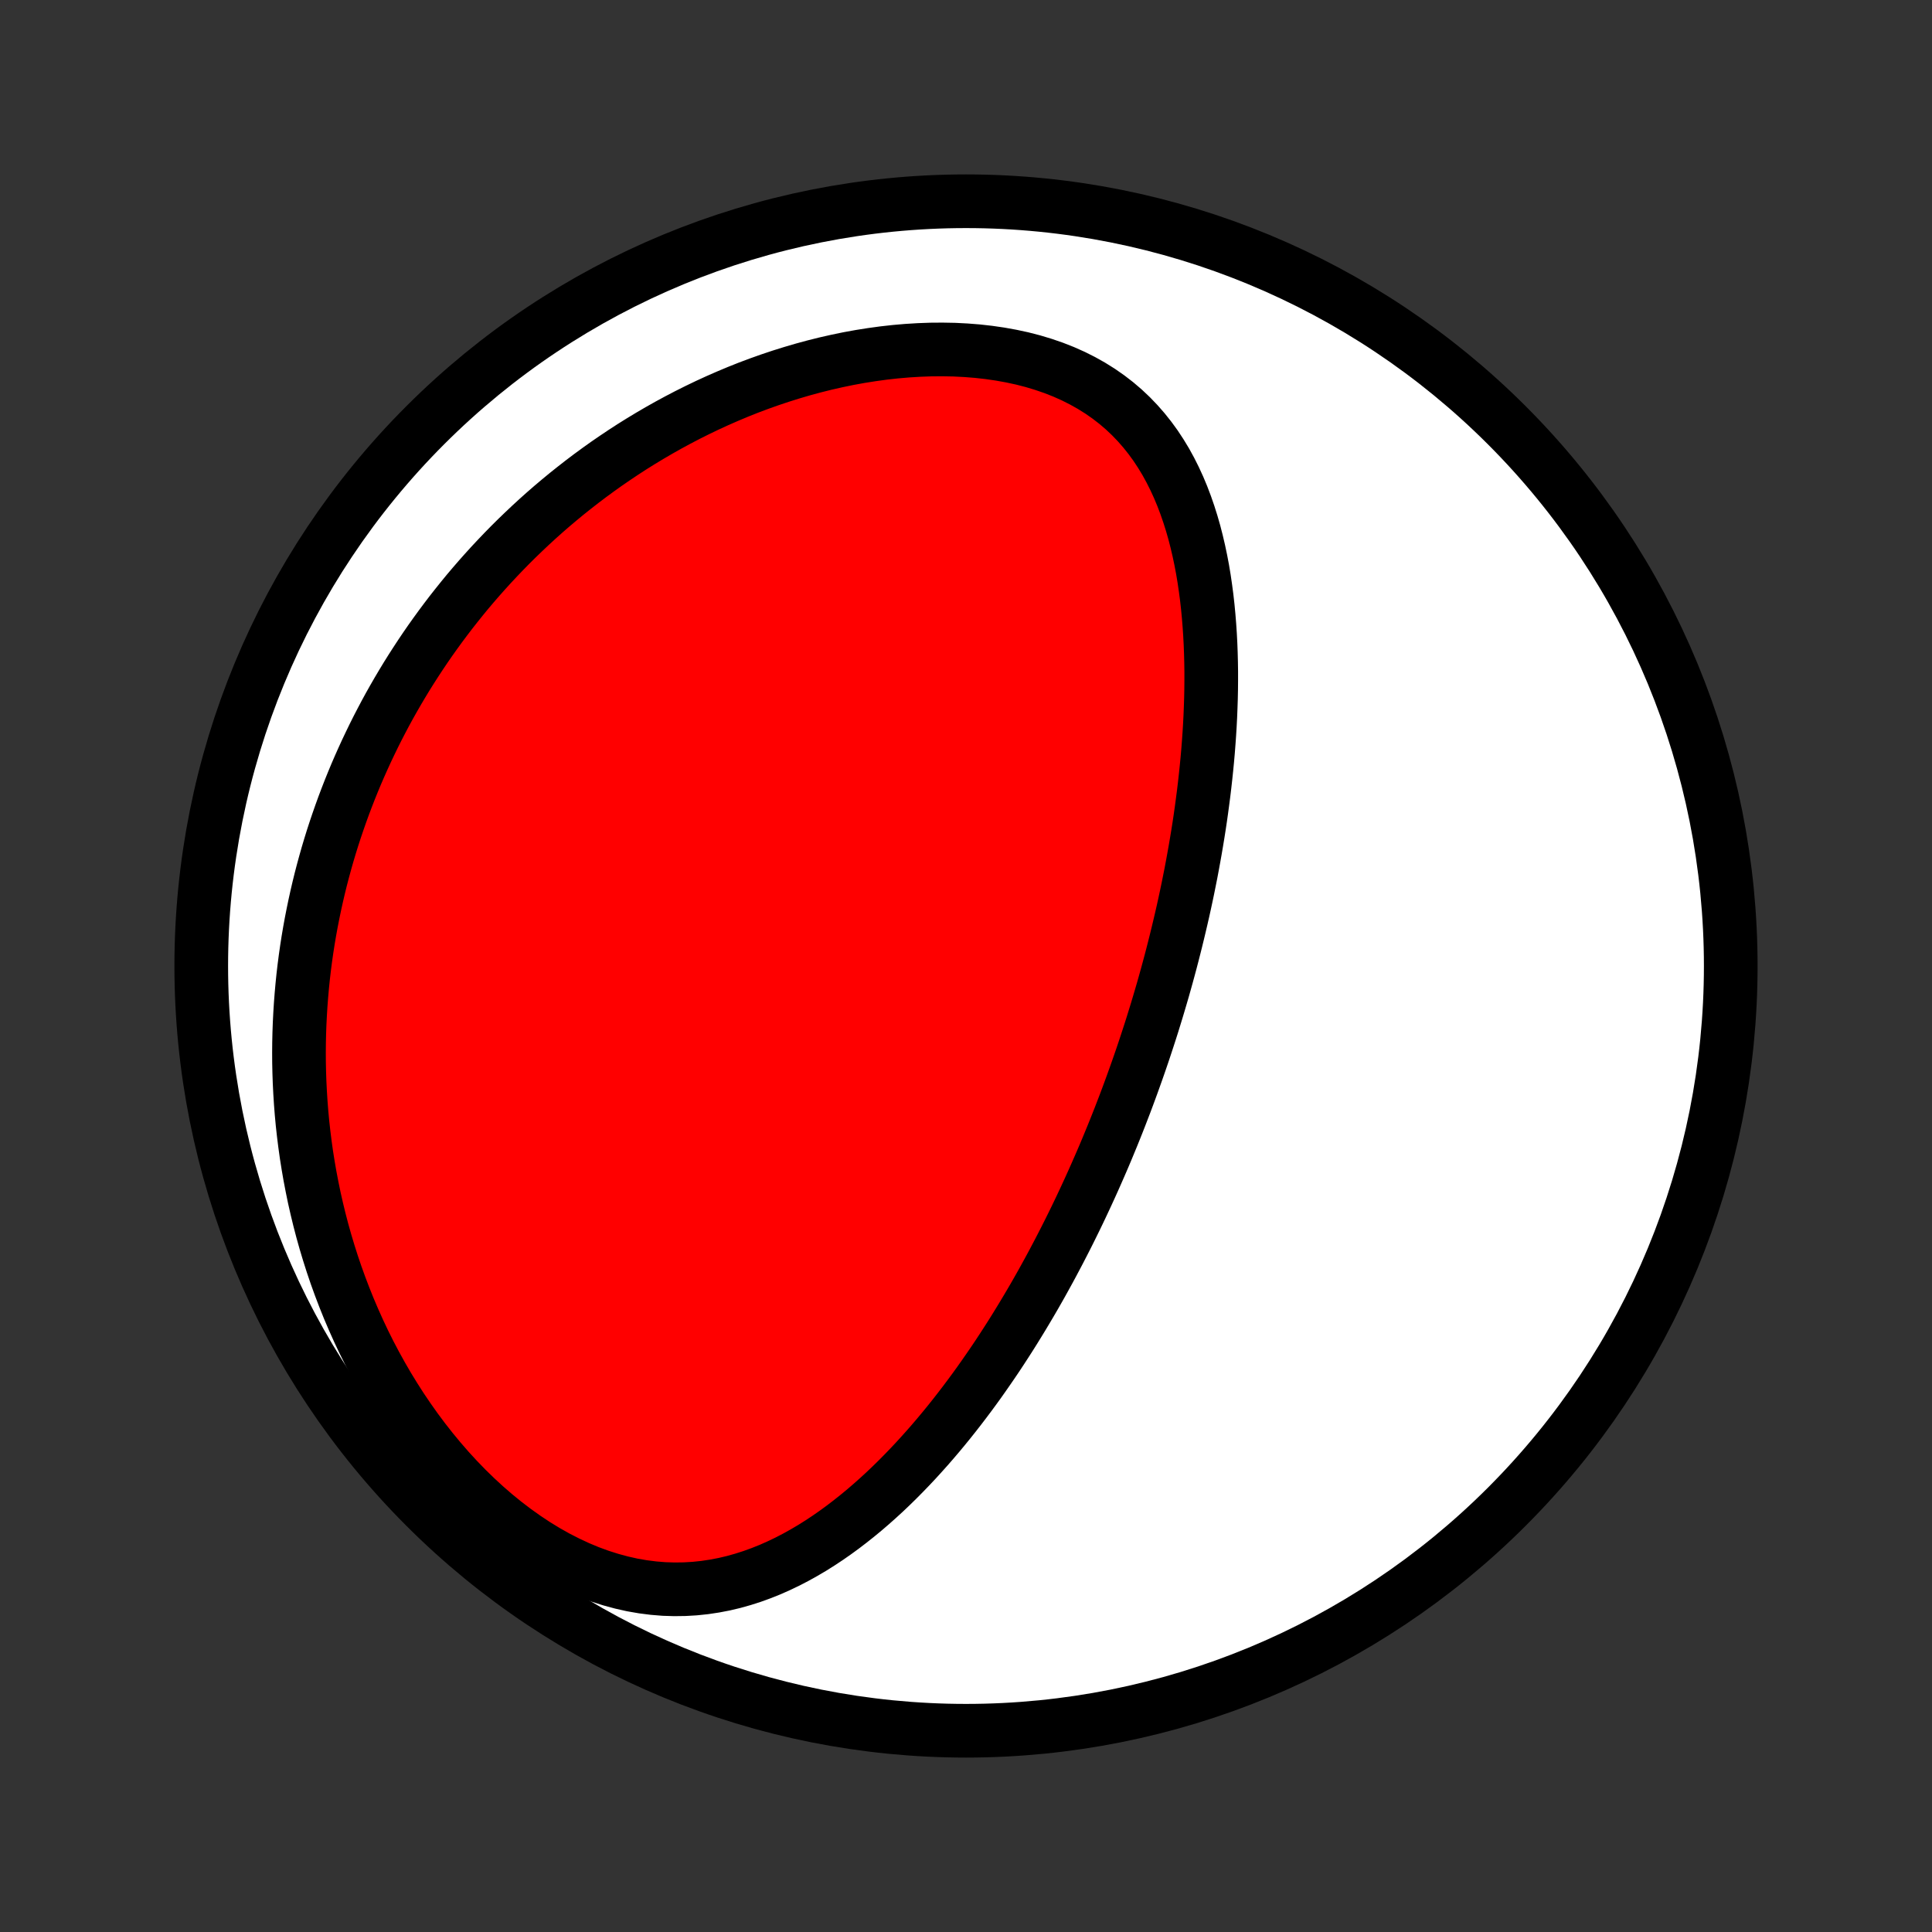 <?xml version="1.0" encoding="utf-8" standalone="no"?>
<!DOCTYPE svg PUBLIC "-//W3C//DTD SVG 1.1//EN"
  "http://www.w3.org/Graphics/SVG/1.1/DTD/svg11.dtd">
<!-- Created with matplotlib (http://matplotlib.org/) -->
<svg height="72pt" version="1.1" viewBox="0 0 72 72" width="72pt" xmlns="http://www.w3.org/2000/svg" xmlns:xlink="http://www.w3.org/1999/xlink">
 <rect x="0" y="0" width="72" height="72" fill="#333333" stroke="none"/>
 <defs>
  <style type="text/css">
*{stroke-linecap:butt;stroke-linejoin:round;}
  </style>
 </defs>
 <g id="figure_1">
  <g id="patch_1">
   <path d="
M0 72
L72 72
L72 0
L0 0
z
" style="fill:none;"/>
  </g>
  <g id="axes_1">
   <g id="PatchCollection_1">
    <defs>
     <path d="
M36 -7.5
C43.558 -7.5 50.808 -10.503 56.153 -15.848
C61.497 -21.192 64.5 -28.442 64.5 -36
C64.5 -43.558 61.497 -50.808 56.153 -56.153
C50.808 -61.497 43.558 -64.5 36 -64.5
C28.442 -64.5 21.192 -61.497 15.848 -56.153
C10.503 -50.808 7.5 -43.558 7.5 -36
C7.5 -28.442 10.503 -21.192 15.848 -15.848
C21.192 -10.503 28.442 -7.5 36 -7.5
z
" id="C0_0_a811fe30f3"/>
     <path d="
M41.93 -30.881
L42.021 -31.124
L42.111 -31.367
L42.2 -31.611
L42.288 -31.856
L42.375 -32.101
L42.461 -32.347
L42.546 -32.594
L42.63 -32.842
L42.712 -33.09
L42.794 -33.34
L42.875 -33.59
L42.955 -33.842
L43.033 -34.095
L43.111 -34.349
L43.187 -34.603
L43.263 -34.86
L43.338 -35.117
L43.411 -35.376
L43.484 -35.637
L43.555 -35.898
L43.626 -36.162
L43.695 -36.427
L43.763 -36.693
L43.83 -36.961
L43.896 -37.231
L43.961 -37.503
L44.025 -37.776
L44.088 -38.051
L44.149 -38.328
L44.209 -38.607
L44.268 -38.888
L44.325 -39.172
L44.382 -39.457
L44.436 -39.744
L44.489 -40.033
L44.541 -40.325
L44.591 -40.618
L44.64 -40.915
L44.687 -41.213
L44.732 -41.513
L44.775 -41.816
L44.816 -42.122
L44.856 -42.429
L44.893 -42.739
L44.928 -43.051
L44.961 -43.366
L44.992 -43.683
L45.02 -44.002
L45.045 -44.324
L45.068 -44.648
L45.088 -44.974
L45.105 -45.303
L45.118 -45.633
L45.129 -45.966
L45.136 -46.301
L45.139 -46.637
L45.139 -46.976
L45.134 -47.316
L45.125 -47.658
L45.112 -48.001
L45.094 -48.346
L45.071 -48.692
L45.043 -49.039
L45.01 -49.386
L44.971 -49.734
L44.925 -50.082
L44.874 -50.431
L44.816 -50.779
L44.75 -51.126
L44.677 -51.473
L44.596 -51.818
L44.508 -52.161
L44.41 -52.502
L44.303 -52.841
L44.187 -53.176
L44.061 -53.508
L43.924 -53.836
L43.776 -54.159
L43.617 -54.476
L43.446 -54.788
L43.262 -55.092
L43.066 -55.39
L42.856 -55.679
L42.633 -55.959
L42.396 -56.23
L42.145 -56.491
L41.88 -56.741
L41.6 -56.98
L41.307 -57.206
L41 -57.42
L40.679 -57.621
L40.344 -57.809
L39.998 -57.983
L39.639 -58.143
L39.268 -58.289
L38.887 -58.42
L38.496 -58.538
L38.097 -58.641
L37.689 -58.729
L37.274 -58.804
L36.853 -58.865
L36.427 -58.913
L35.996 -58.947
L35.562 -58.969
L35.126 -58.977
L34.687 -58.974
L34.247 -58.958
L33.807 -58.931
L33.367 -58.893
L32.928 -58.844
L32.49 -58.784
L32.054 -58.715
L31.62 -58.636
L31.19 -58.547
L30.762 -58.45
L30.338 -58.344
L29.918 -58.23
L29.503 -58.108
L29.091 -57.979
L28.685 -57.843
L28.283 -57.7
L27.886 -57.551
L27.495 -57.395
L27.109 -57.233
L26.728 -57.066
L26.353 -56.894
L25.983 -56.716
L25.619 -56.534
L25.261 -56.347
L24.908 -56.156
L24.562 -55.961
L24.221 -55.762
L23.885 -55.559
L23.555 -55.353
L23.231 -55.143
L22.913 -54.93
L22.6 -54.715
L22.293 -54.496
L21.991 -54.275
L21.695 -54.051
L21.404 -53.824
L21.118 -53.596
L20.838 -53.365
L20.562 -53.132
L20.292 -52.897
L20.027 -52.66
L19.767 -52.421
L19.512 -52.18
L19.261 -51.938
L19.015 -51.694
L18.774 -51.448
L18.538 -51.201
L18.306 -50.953
L18.078 -50.702
L17.855 -50.451
L17.636 -50.198
L17.421 -49.944
L17.211 -49.688
L17.005 -49.431
L16.802 -49.173
L16.604 -48.913
L16.41 -48.653
L16.219 -48.39
L16.032 -48.127
L15.849 -47.862
L15.67 -47.596
L15.495 -47.329
L15.322 -47.06
L15.154 -46.791
L14.989 -46.519
L14.828 -46.247
L14.67 -45.973
L14.515 -45.698
L14.364 -45.421
L14.217 -45.143
L14.072 -44.863
L13.931 -44.582
L13.794 -44.299
L13.659 -44.015
L13.528 -43.729
L13.4 -43.442
L13.275 -43.153
L13.154 -42.862
L13.036 -42.57
L12.921 -42.275
L12.809 -41.979
L12.701 -41.681
L12.596 -41.381
L12.494 -41.08
L12.395 -40.776
L12.3 -40.47
L12.208 -40.162
L12.12 -39.852
L12.035 -39.54
L11.953 -39.225
L11.875 -38.908
L11.801 -38.59
L11.73 -38.268
L11.663 -37.944
L11.599 -37.618
L11.539 -37.289
L11.483 -36.958
L11.431 -36.624
L11.383 -36.288
L11.339 -35.948
L11.299 -35.606
L11.264 -35.262
L11.233 -34.914
L11.206 -34.564
L11.184 -34.211
L11.166 -33.855
L11.153 -33.496
L11.145 -33.135
L11.142 -32.77
L11.144 -32.402
L11.152 -32.032
L11.165 -31.658
L11.184 -31.282
L11.208 -30.903
L11.238 -30.52
L11.274 -30.135
L11.317 -29.747
L11.366 -29.357
L11.421 -28.963
L11.484 -28.567
L11.553 -28.169
L11.63 -27.768
L11.713 -27.364
L11.805 -26.959
L11.904 -26.551
L12.011 -26.141
L12.126 -25.73
L12.25 -25.317
L12.382 -24.902
L12.523 -24.486
L12.673 -24.07
L12.832 -23.653
L13 -23.235
L13.178 -22.818
L13.365 -22.401
L13.562 -21.984
L13.769 -21.569
L13.986 -21.156
L14.214 -20.744
L14.451 -20.335
L14.699 -19.93
L14.957 -19.527
L15.226 -19.13
L15.504 -18.737
L15.793 -18.35
L16.092 -17.969
L16.401 -17.595
L16.719 -17.229
L17.047 -16.872
L17.384 -16.524
L17.73 -16.187
L18.084 -15.861
L18.446 -15.547
L18.815 -15.247
L19.192 -14.96
L19.574 -14.688
L19.961 -14.431
L20.354 -14.191
L20.75 -13.968
L21.149 -13.764
L21.55 -13.577
L21.953 -13.409
L22.357 -13.261
L22.76 -13.133
L23.162 -13.024
L23.562 -12.934
L23.96 -12.865
L24.354 -12.815
L24.745 -12.783
L25.132 -12.771
L25.514 -12.776
L25.891 -12.798
L26.263 -12.837
L26.629 -12.892
L26.989 -12.961
L27.344 -13.045
L27.692 -13.143
L28.035 -13.253
L28.371 -13.375
L28.701 -13.507
L29.025 -13.651
L29.343 -13.803
L29.655 -13.965
L29.961 -14.135
L30.262 -14.312
L30.556 -14.497
L30.845 -14.688
L31.128 -14.885
L31.405 -15.087
L31.677 -15.295
L31.944 -15.507
L32.206 -15.723
L32.462 -15.943
L32.713 -16.166
L32.96 -16.392
L33.201 -16.621
L33.438 -16.853
L33.67 -17.087
L33.898 -17.323
L34.121 -17.56
L34.34 -17.8
L34.555 -18.04
L34.766 -18.282
L34.972 -18.524
L35.175 -18.768
L35.374 -19.012
L35.569 -19.257
L35.76 -19.502
L35.948 -19.748
L36.132 -19.993
L36.313 -20.239
L36.491 -20.485
L36.665 -20.732
L36.836 -20.978
L37.005 -21.224
L37.17 -21.469
L37.332 -21.715
L37.491 -21.96
L37.648 -22.205
L37.802 -22.45
L37.953 -22.695
L38.102 -22.939
L38.248 -23.183
L38.392 -23.426
L38.534 -23.669
L38.673 -23.912
L38.81 -24.154
L38.944 -24.396
L39.077 -24.638
L39.208 -24.88
L39.336 -25.121
L39.463 -25.362
L39.587 -25.602
L39.71 -25.842
L39.831 -26.082
L39.95 -26.322
L40.068 -26.562
L40.184 -26.802
L40.298 -27.041
L40.41 -27.28
L40.521 -27.519
L40.631 -27.759
L40.739 -27.998
L40.845 -28.237
L40.95 -28.476
L41.054 -28.715
L41.157 -28.955
L41.258 -29.195
L41.357 -29.435
L41.456 -29.675
L41.553 -29.915
L41.649 -30.156
L41.744 -30.398
z
" id="C0_1_f537962a4b"/>
    </defs>
    <g clip-path="url(#p1bffca34e9)">
     <use style="fill:#ffffff;stroke:#000000;stroke-width:2.0;" x="0.0" xlink:href="#C0_0_a811fe30f3" y="72.0"/>
    </g>
    <g clip-path="url(#p1bffca34e9)">
     <use style="fill:#ff0000;stroke:#000000;stroke-width:2.0;" x="0.0" xlink:href="#C0_1_f537962a4b" y="72.0"/>
    </g>
   </g>
  </g>
 </g>
 <defs>
  <clipPath id="p1bffca34e9">
   <rect height="72.0" width="72.0" x="0.0" y="0.0"/>
  </clipPath>
 </defs>
</svg>

